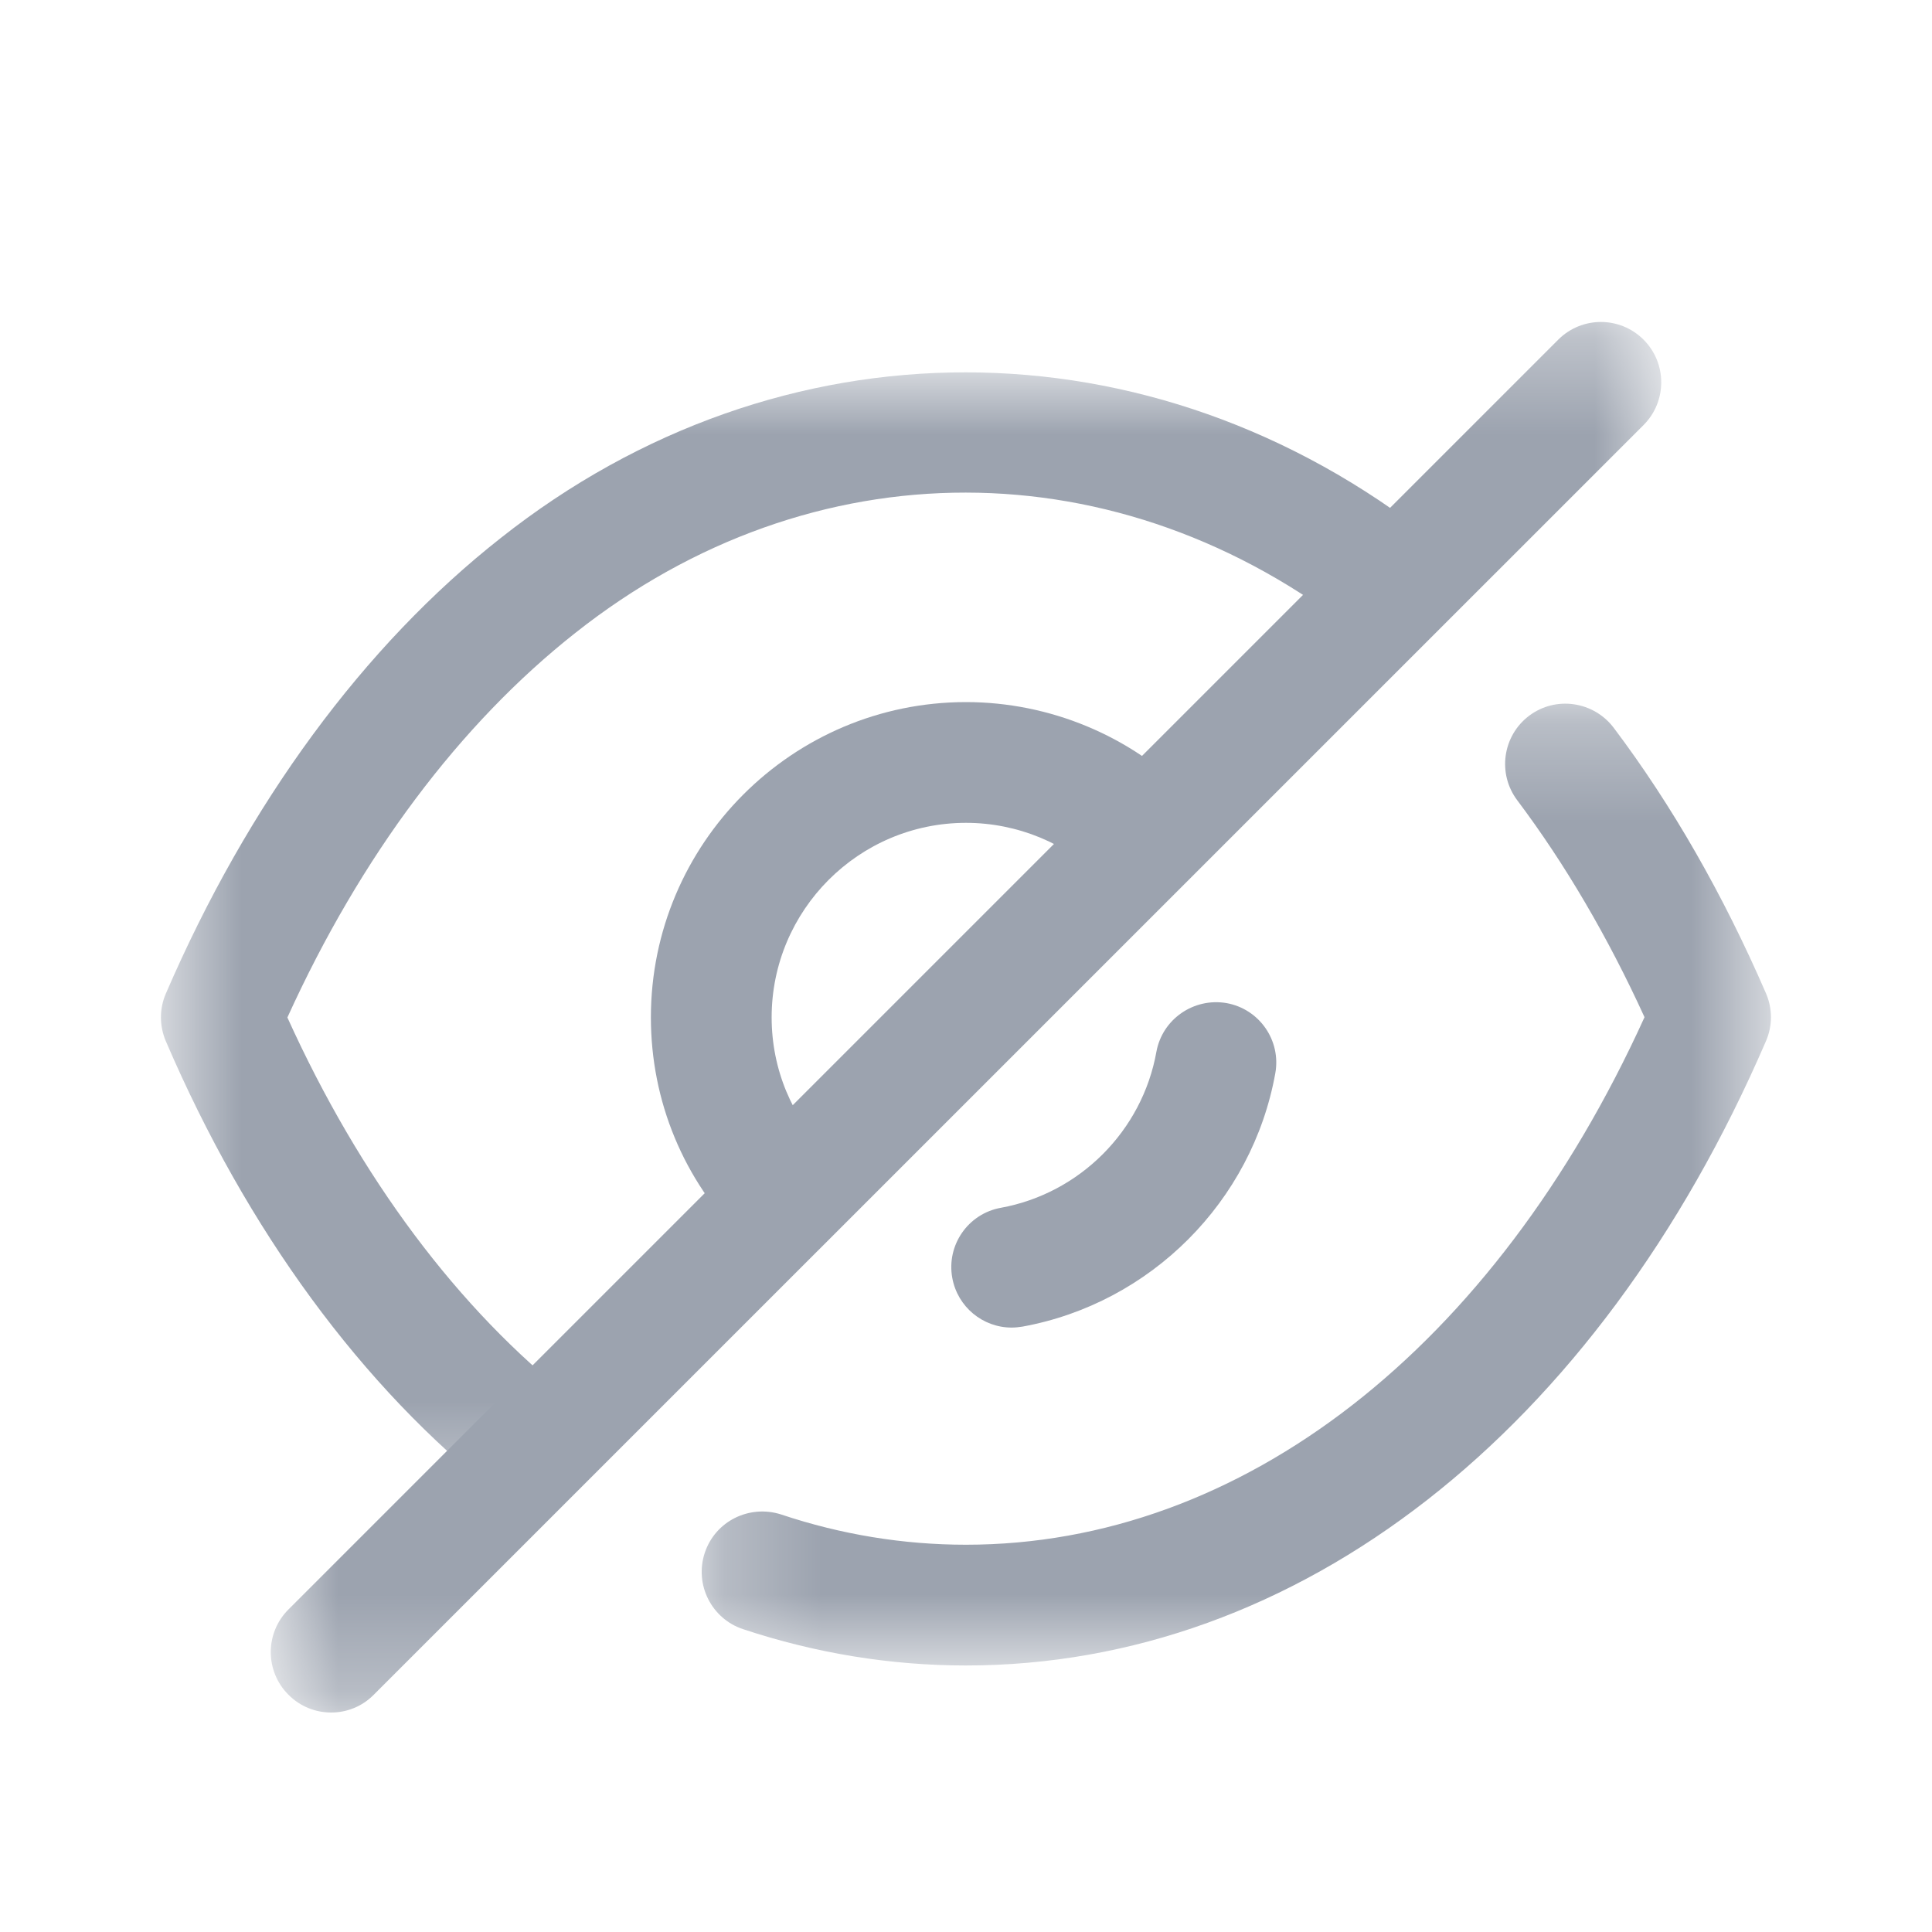 <svg width="20" height="20" viewBox="0 0 20 20" fill="none" xmlns="http://www.w3.org/2000/svg">
<path fill-rule="evenodd" clip-rule="evenodd" d="M8.134 13.014C7.974 13.014 7.814 12.953 7.692 12.831C7.077 12.217 6.738 11.4 6.738 10.532C6.738 8.732 8.202 7.268 10 7.268C10.865 7.268 11.705 7.617 12.304 8.226C12.546 8.473 12.543 8.868 12.297 9.109C12.051 9.353 11.656 9.348 11.413 9.103C11.047 8.731 10.532 8.518 10 8.518C8.891 8.518 7.988 9.421 7.988 10.532C7.988 11.066 8.197 11.569 8.576 11.948C8.82 12.192 8.82 12.587 8.577 12.831C8.454 12.953 8.294 13.014 8.134 13.014Z" fill="#9CA3AF"/>
<path fill-rule="evenodd" clip-rule="evenodd" d="M10.472 13.743C10.176 13.743 9.913 13.531 9.858 13.229C9.796 12.89 10.021 12.564 10.361 12.503C11.178 12.354 11.825 11.706 11.971 10.888C12.033 10.549 12.358 10.326 12.697 10.384C13.037 10.445 13.263 10.77 13.202 11.11C12.963 12.438 11.911 13.491 10.585 13.733C10.547 13.739 10.509 13.743 10.472 13.743Z" fill="#9CA3AF"/>
<mask id="mask0_2118_60730" style="mask-type:luminance" maskUnits="userSpaceOnUse" x="1" y="3" width="15" height="13">
<path fill-rule="evenodd" clip-rule="evenodd" d="M1.666 3.854H15.071V15.603H1.666V3.854Z" fill="white"/>
</mask>
<g mask="url(#mask0_2118_60730)">
<path fill-rule="evenodd" clip-rule="evenodd" d="M5.545 15.603C5.41 15.603 5.274 15.559 5.159 15.47C3.75 14.363 2.559 12.74 1.717 10.779C1.649 10.62 1.649 10.442 1.717 10.285C2.568 8.315 3.766 6.684 5.183 5.57C8.071 3.284 11.916 3.276 14.834 5.586C15.105 5.8 15.151 6.194 14.936 6.465C14.721 6.734 14.33 6.781 14.058 6.566C11.586 4.61 8.402 4.616 5.957 6.551C4.761 7.493 3.733 8.865 2.975 10.533C3.726 12.191 4.744 13.555 5.931 14.486C6.203 14.7 6.25 15.093 6.036 15.364C5.913 15.52 5.73 15.603 5.545 15.603Z" fill="#9CA3AF"/>
</g>
<mask id="mask1_2118_60730" style="mask-type:luminance" maskUnits="userSpaceOnUse" x="7" y="7" width="12" height="11">
<path fill-rule="evenodd" clip-rule="evenodd" d="M7.264 7.284H18.332V17.241H7.264V7.284Z" fill="white"/>
</mask>
<g mask="url(#mask1_2118_60730)">
<path fill-rule="evenodd" clip-rule="evenodd" d="M9.999 17.241C9.218 17.241 8.442 17.114 7.692 16.865C7.364 16.756 7.187 16.402 7.296 16.074C7.405 15.746 7.758 15.572 8.087 15.678C8.709 15.886 9.353 15.991 9.999 15.991C12.856 15.991 15.467 13.956 17.024 10.53C16.644 9.698 16.202 8.944 15.707 8.285C15.499 8.009 15.554 7.617 15.83 7.409C16.105 7.202 16.497 7.259 16.705 7.534C17.308 8.334 17.838 9.26 18.281 10.282C18.35 10.44 18.35 10.62 18.281 10.778C16.534 14.825 13.438 17.241 9.999 17.241Z" fill="#9CA3AF"/>
</g>
<mask id="mask2_2118_60730" style="mask-type:luminance" maskUnits="userSpaceOnUse" x="2" y="3" width="16" height="15">
<path fill-rule="evenodd" clip-rule="evenodd" d="M2.803 3.334H17.197V17.728H2.803V3.334Z" fill="white"/>
</mask>
<g mask="url(#mask2_2118_60730)">
<path fill-rule="evenodd" clip-rule="evenodd" d="M3.428 17.728C3.268 17.728 3.108 17.667 2.986 17.544C2.742 17.3 2.742 16.905 2.986 16.661L16.131 3.516C16.375 3.272 16.77 3.272 17.014 3.516C17.258 3.76 17.258 4.156 17.014 4.4L3.869 17.544C3.748 17.667 3.588 17.728 3.428 17.728Z" fill="#9CA3AF"/>
</g>
</svg>
